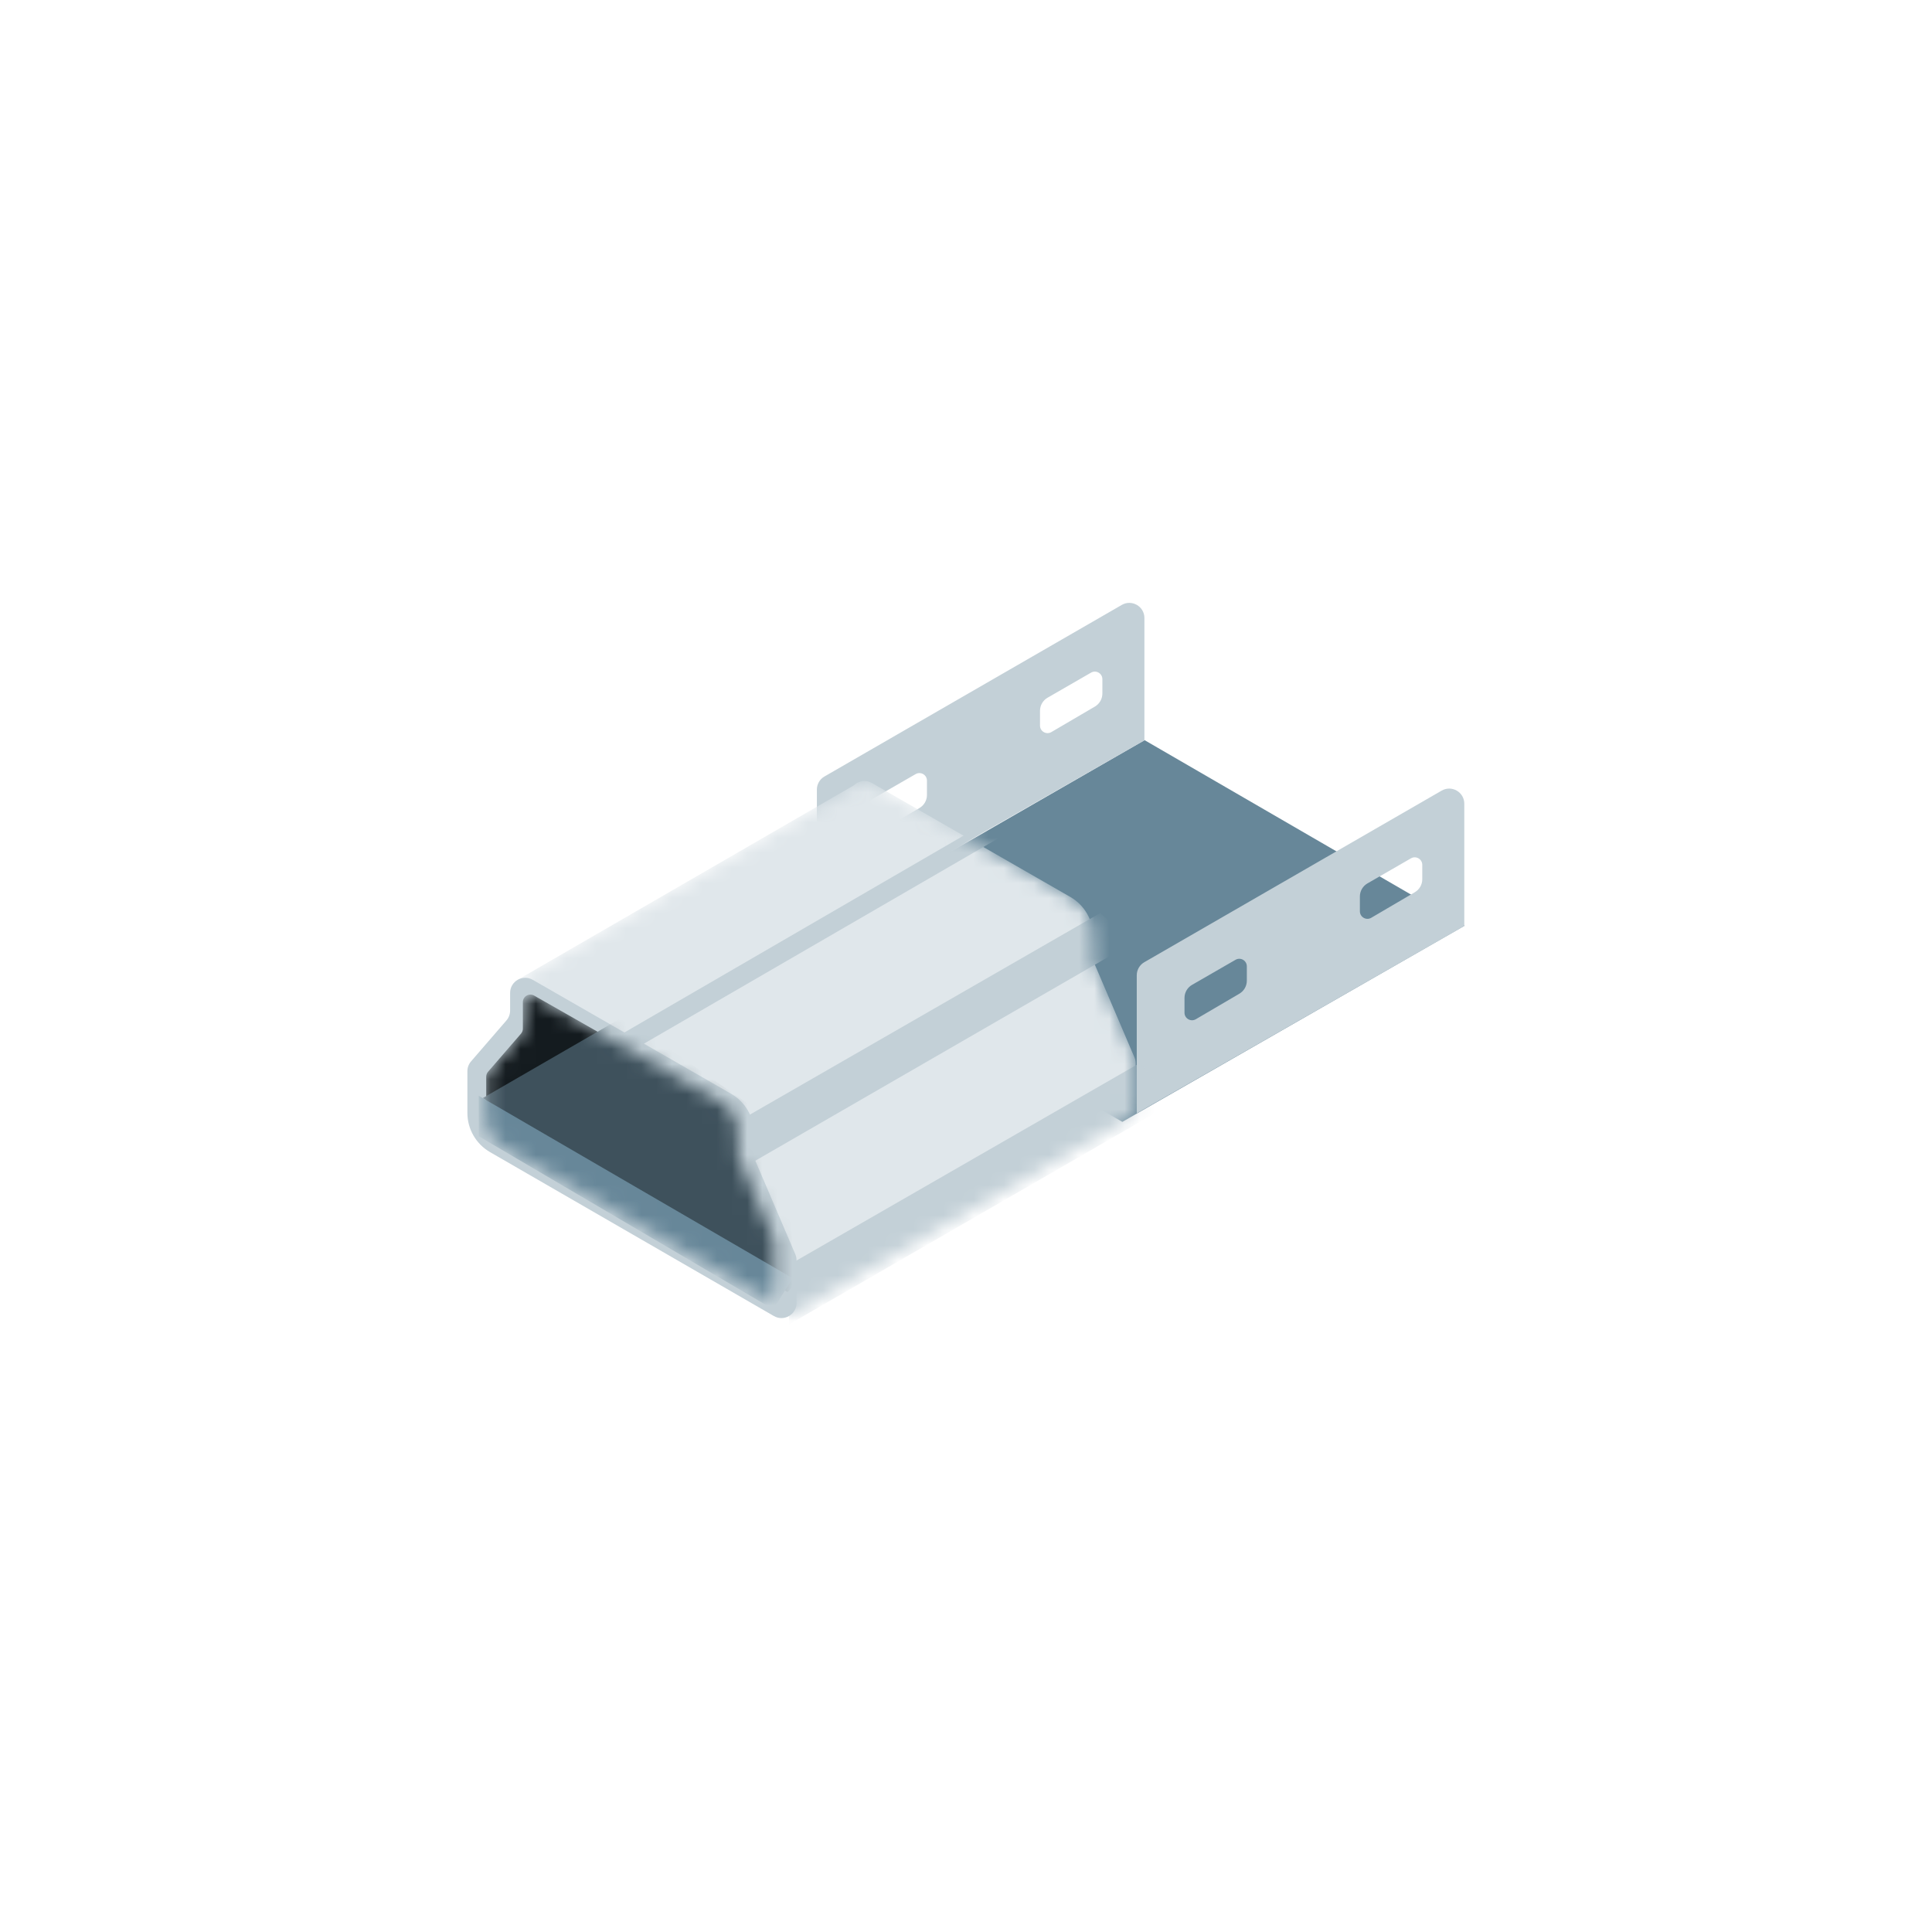 <svg width="128" height="128" viewBox="0 0 128 128" fill="none" xmlns="http://www.w3.org/2000/svg">
    <path d="M97.034 61.326L74.357 74.327L53.147 62.093L75.832 49.037L97.034 61.326Z" fill="#678799" />
    <path fill-rule="evenodd" clip-rule="evenodd" d="M75.313 64.615V73.76L97.013 61.354V53.247C97.013 52.477 96.18 51.996 95.513 52.381L75.813 63.749C75.504 63.927 75.313 64.258 75.313 64.615ZM78.476 67.094V66.116C78.476 65.758 78.667 65.428 78.977 65.249L81.857 63.589C82.19 63.397 82.606 63.638 82.606 64.023V64.973C82.606 65.328 82.418 65.656 82.112 65.835L79.229 67.525C78.895 67.721 78.476 67.48 78.476 67.094ZM90.096 59.394V60.374C90.096 60.761 90.515 61.001 90.849 60.806L93.734 59.114C94.041 58.935 94.229 58.606 94.229 58.252V57.3C94.229 56.915 93.812 56.675 93.479 56.867L90.597 58.528C90.287 58.706 90.096 59.037 90.096 59.394Z" fill="#C3D0D7" />
    <path fill-rule="evenodd" clip-rule="evenodd" d="M54.12 52.312V61.456L75.82 49.051V40.944C75.82 40.174 74.987 39.693 74.32 40.078L54.62 51.446C54.311 51.624 54.12 51.954 54.12 52.312ZM57.283 54.791V53.812C57.283 53.455 57.474 53.125 57.783 52.946L60.663 51.286C60.997 51.094 61.413 51.335 61.413 51.719V52.67C61.413 53.025 61.225 53.353 60.919 53.532L58.036 55.222C57.702 55.417 57.283 55.177 57.283 54.791ZM68.903 47.091V48.071C68.903 48.457 69.322 48.698 69.656 48.502L72.541 46.811C72.847 46.632 73.035 46.303 73.035 45.948V44.997C73.035 44.612 72.619 44.371 72.286 44.563L69.403 46.225C69.094 46.403 68.903 46.734 68.903 47.091Z" fill="#C3D0D7" />
    <mask id="usbminisilver0" mask-type="alpha" maskUnits="userSpaceOnUse" x="34" y="51" width="42" height="37">
        <path fill-rule="evenodd" clip-rule="evenodd" d="M56.563 52.035C56.865 51.737 57.348 51.637 57.766 51.877L70.915 59.428C71.859 59.97 72.435 60.981 72.42 62.069L72.403 63.378C72.401 63.517 72.428 63.656 72.483 63.784L75.164 70.062C75.217 70.186 75.244 70.32 75.244 70.455V73.287C75.244 73.731 74.968 74.078 74.607 74.22L52.259 87.187L35.58 71.977L34.312 64.905L56.563 52.035Z" fill="#E0E7EB" />
    </mask>
    <g mask="url(#usbminisilver0)">
        <path fill-rule="evenodd" clip-rule="evenodd" d="M56.563 52.035C56.865 51.737 57.348 51.637 57.766 51.877L70.915 59.428C71.859 59.97 72.435 60.981 72.42 62.069L72.403 63.378C72.401 63.517 72.428 63.656 72.483 63.784L75.164 70.062C75.217 70.186 75.244 70.32 75.244 70.455V73.287C75.244 73.731 74.968 74.078 74.607 74.22L52.259 87.187L35.58 71.977L34.312 64.905L56.563 52.035Z" fill="#E0E7EB" />
        <path d="M72.888 60.494L49.646 73.867V77.128L75.105 62.432L72.888 60.494Z" fill="#C3D0D7" />
        <path d="M65.027 54.674L39.23 69.645L40.354 70.483L66.335 55.428L65.027 54.674Z" fill="#C3D0D7" />
        <path d="M75.516 70.426L52.275 83.799L52.275 87.746L77.733 73.05L75.516 70.426Z" fill="#C3D0D7" />
    </g>
    <path d="M51.272 87.191L32.466 76.33C31.538 75.794 30.966 74.804 30.966 73.732V70.971C30.966 70.73 31.052 70.498 31.21 70.317L33.552 67.608C33.709 67.426 33.796 67.194 33.796 66.954V65.783C33.796 65.014 34.627 64.533 35.294 64.915L48.442 72.466C49.386 73.008 49.963 74.019 49.948 75.108L49.931 76.416C49.929 76.555 49.956 76.694 50.011 76.822L52.692 83.1C52.745 83.225 52.772 83.358 52.772 83.493V86.326C52.772 87.095 51.939 87.576 51.272 87.191Z" fill="#C3D0D7" />
    <mask id="usbminisilver1" mask-type="alpha" maskUnits="userSpaceOnUse" x="32" y="65" width="20" height="21">
        <path d="M50.549 85.847L33.217 75.898C32.596 75.541 32.213 74.88 32.213 74.163V71.333C32.213 71.213 32.256 71.097 32.335 71.006L34.519 68.481C34.597 68.39 34.641 68.274 34.641 68.154V66.394C34.641 66.011 35.055 65.77 35.388 65.96L47.87 73.07C48.503 73.43 48.89 74.106 48.88 74.834L48.859 76.365C48.858 76.435 48.872 76.504 48.9 76.568L51.258 82.091C51.284 82.153 51.298 82.22 51.298 82.287V85.413C51.298 85.797 50.883 86.038 50.549 85.847Z" fill="#678799" />
    </mask>
    <g mask="url(#usbminisilver1)">
        <path d="M50.549 85.847L33.217 75.898C32.596 75.541 32.213 74.88 32.213 74.163V71.333C32.213 71.213 32.256 71.097 32.335 71.006L34.519 68.481C34.597 68.39 34.641 68.274 34.641 68.154V66.394C34.641 66.011 35.055 65.77 35.388 65.96L47.87 73.07C48.503 73.43 48.889 74.106 48.88 74.834L48.859 76.365C48.858 76.435 48.872 76.504 48.899 76.568L51.258 82.091C51.284 82.153 51.298 82.22 51.298 82.287V85.413C51.298 85.797 50.882 86.038 50.549 85.847Z" fill="#141B1F" />
        <path d="M41.284 67.375L31.984 72.75L52.189 85.611L57.69 78.78L41.284 67.375Z" fill="#3E515C" />
        <path d="M52.518 84.686L31.717 72.597V75.279L51.228 86.742L52.518 84.686Z" fill="#678799" />
    </g>
</svg>